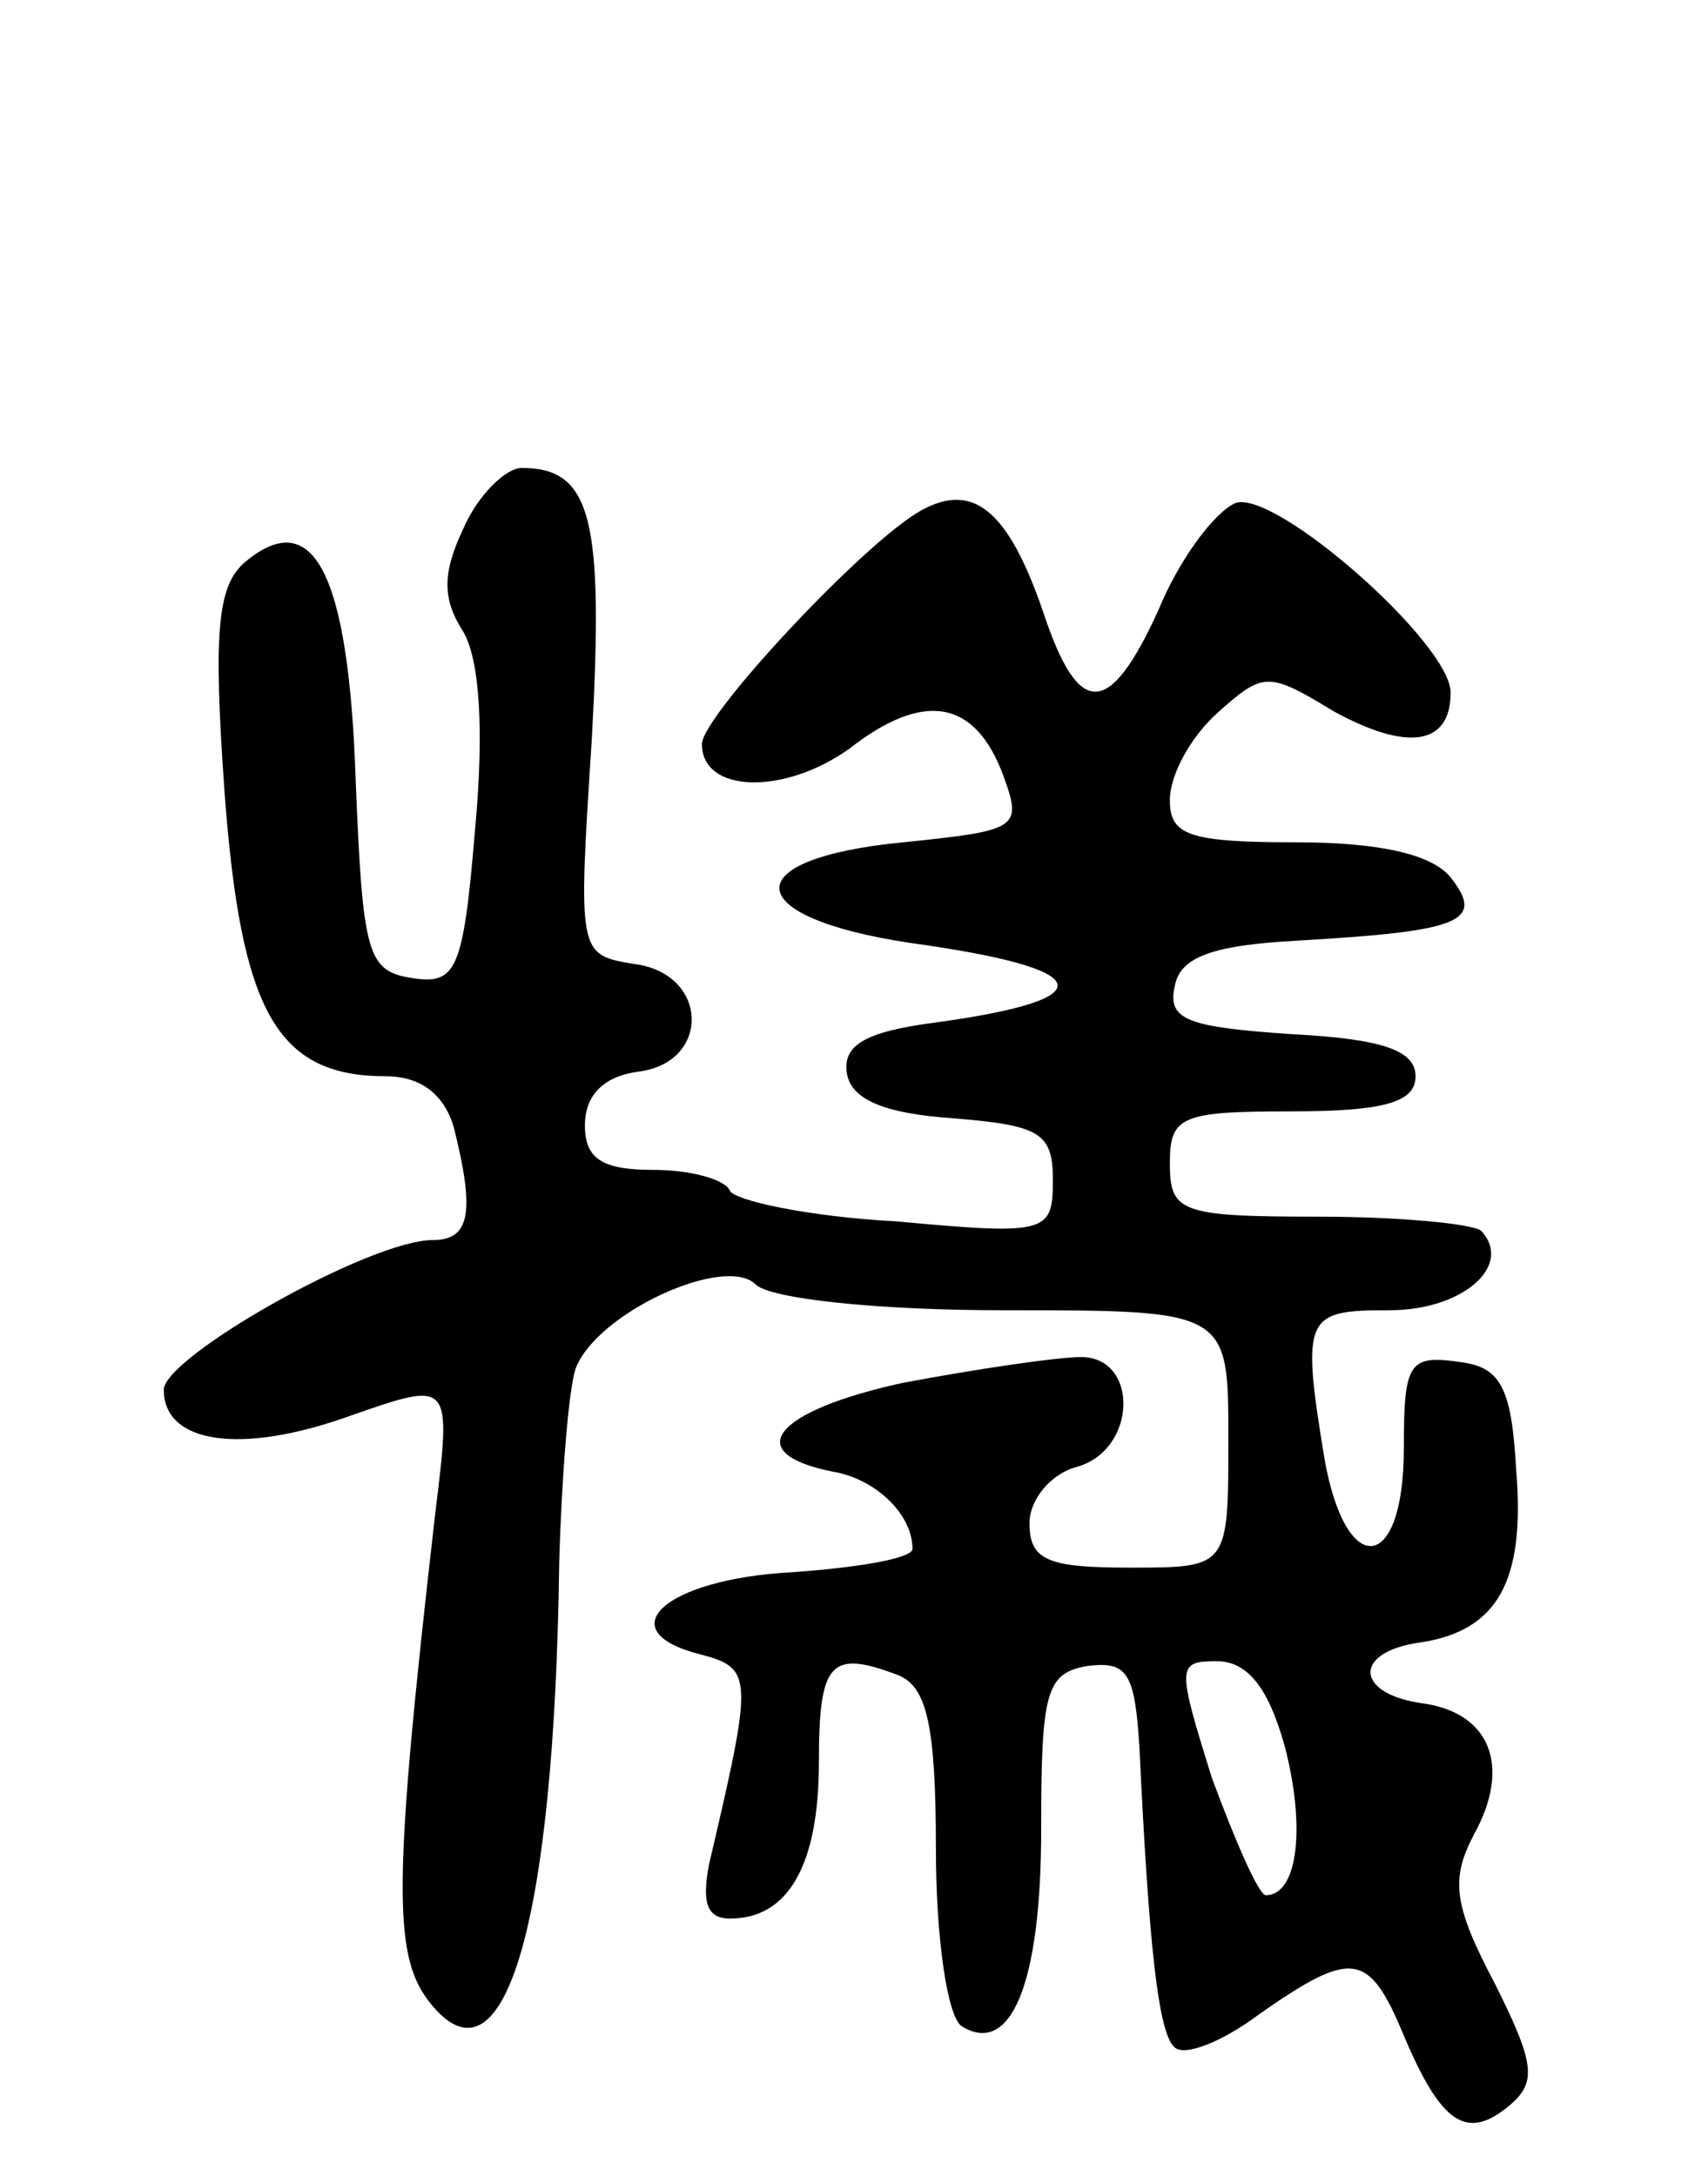 <svg version="1.0" xmlns="http://www.w3.org/2000/svg"
 width="73pt" height="93pt" viewBox="0 0 73 93"
 preserveAspectRatio="xMidYMid meet">
<g transform="translate(0,93) scale(0.1,-0.1)"
fill="#000000" stroke="none">
<path d="M198 704 c-9 -19 -9 -30 0 -44 7 -12 9 -42 5 -85 -5 -60 -8 -66 -27
-63 -19 3 -21 10 -24 85 -3 88 -18 117 -47 93 -12 -10 -14 -29 -9 -99 7 -93
22 -121 69 -121 15 0 25 -8 29 -22 9 -36 7 -48 -9 -48 -27 0 -115 -50 -115
-64 0 -23 33 -28 80 -11 43 15 43 15 36 -42 -18 -157 -18 -188 -3 -208 32 -42
54 31 56 187 1 36 4 74 7 83 9 24 64 49 77 36 6 -6 51 -11 106 -11 96 0 96 0
96 -55 0 -55 0 -55 -42 -55 -35 0 -43 3 -43 19 0 10 9 21 20 24 26 7 27 47 2
47 -10 0 -44 -5 -76 -11 -55 -12 -70 -30 -30 -38 18 -3 34 -18 34 -33 0 -4
-23 -8 -52 -10 -54 -3 -78 -25 -39 -35 23 -6 23 -9 4 -90 -3 -16 -1 -23 9 -23
25 0 38 23 38 67 0 43 5 48 34 37 12 -5 16 -21 16 -74 0 -39 5 -72 11 -76 21
-13 34 18 34 84 0 59 2 67 20 70 17 2 20 -3 22 -35 4 -84 8 -122 15 -128 4 -4
20 2 36 14 40 28 47 27 62 -9 16 -38 27 -45 45 -30 12 10 11 18 -6 52 -18 34
-19 45 -9 64 16 29 7 52 -22 56 -29 4 -30 22 -1 26 33 5 45 26 41 74 -2 36 -7
44 -25 46 -21 3 -23 -1 -23 -37 0 -54 -25 -56 -34 -4 -10 61 -8 63 28 63 31 0
53 19 39 34 -4 3 -35 6 -70 6 -59 0 -63 2 -63 23 0 20 5 22 52 22 40 0 53 4
53 15 0 11 -14 16 -53 18 -44 3 -53 6 -50 20 2 13 16 18 53 20 69 4 80 8 65
27 -8 10 -31 15 -66 15 -46 0 -54 3 -54 18 0 11 9 27 20 37 20 18 22 18 50 1
31 -17 50 -15 50 8 0 21 -75 87 -92 81 -9 -4 -24 -24 -33 -46 -21 -46 -34 -46
-49 -1 -15 44 -30 56 -52 44 -24 -13 -94 -88 -94 -100 0 -21 35 -22 63 -2 32
25 54 21 66 -12 8 -22 6 -23 -43 -28 -72 -7 -70 -32 3 -43 80 -11 84 -24 11
-34 -31 -4 -40 -10 -38 -22 2 -11 16 -17 46 -19 36 -3 42 -6 42 -26 0 -23 -2
-24 -67 -18 -38 2 -69 9 -71 13 -2 5 -17 9 -33 9 -22 0 -29 5 -29 19 0 13 8
21 23 23 31 4 30 42 -2 46 -24 4 -24 4 -18 97 5 93 0 115 -30 115 -7 0 -19
-12 -25 -26z m351 -520 c9 -34 6 -64 -8 -64 -3 0 -13 23 -23 50 -15 48 -15 50
2 50 13 0 22 -11 29 -36z"/>
</g>
</svg>

